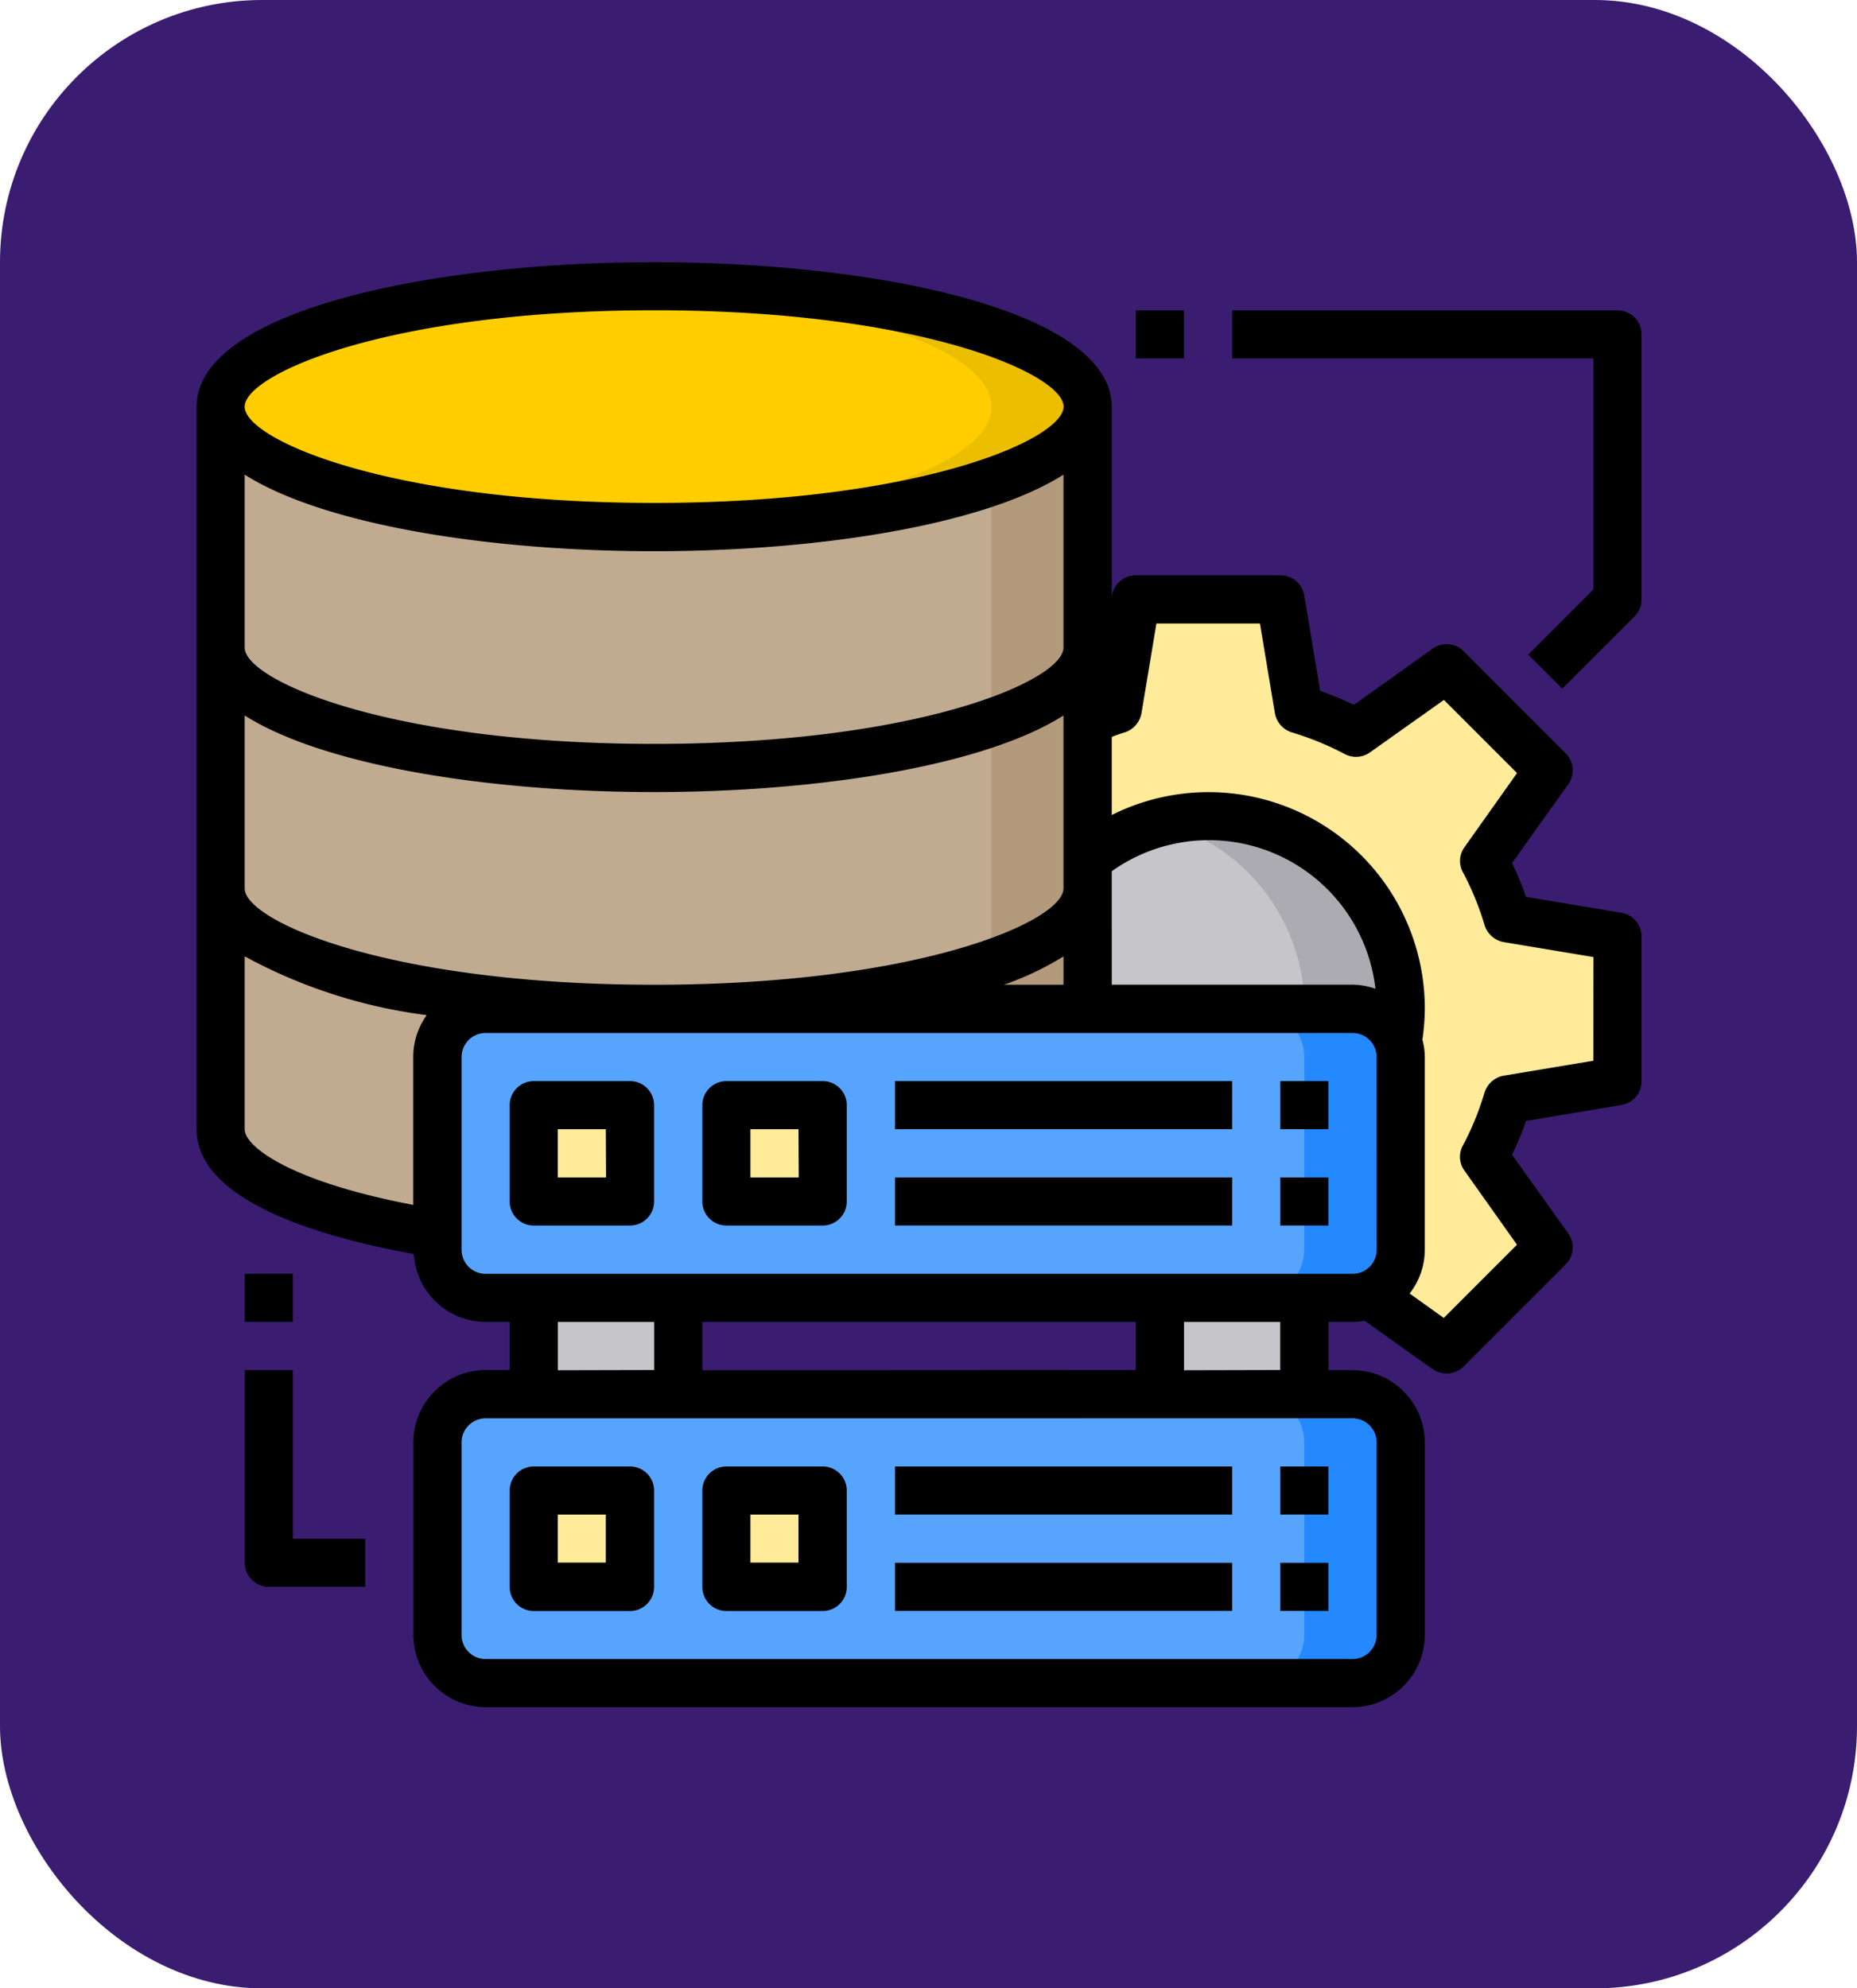 <svg xmlns="http://www.w3.org/2000/svg" width="85" height="91" viewBox="0 0 85 91">
  <g id="Grupo_1098839" data-name="Grupo 1098839" transform="translate(-180 -379)">
    <rect id="Rectángulo_400904" data-name="Rectángulo 400904" width="85" height="91" rx="12" transform="translate(180 379)" fill="#3a1d71"/>
    <g id="database" transform="translate(187 389)">
      <path id="Trazado_872969" data-name="Trazado 872969" d="M42.683,28V39.023c0,3.042-8.885,5.512-19.842,5.512S3,42.065,3,39.023V28c0,3.042,8.885,5.512,19.842,5.512S42.683,31.042,42.683,28Z" transform="translate(0.102 2.66)" fill="#c0ab91"/>
      <path id="Trazado_872970" data-name="Trazado 872970" d="M63.251,31.432v6.614l-5.027.838a14.425,14.425,0,0,1-1.08,2.624L60.1,45.652l-4.674,4.674-3.516-2.5a2.22,2.22,0,0,0,1.422-2.061V36.944a2.171,2.171,0,0,0-.121-.717,9.457,9.457,0,0,0,.121-1.488A8.818,8.818,0,0,0,39,27.861V21.512a14.34,14.34,0,0,1,1.367-.485L41.2,16h6.614l.838,5.027a14.425,14.425,0,0,1,2.624,1.08l4.145-2.954L60.1,23.826l-2.954,4.145a14.425,14.425,0,0,1,1.08,2.624Z" transform="translate(3.786 1.432)" fill="#ffeb99"/>
      <rect id="Rectángulo_400964" data-name="Rectángulo 400964" width="44" height="13" rx="2" transform="translate(13 54)" fill="#57a4ff"/>
      <path id="Trazado_872971" data-name="Trazado 872971" d="M52.614,51.2v8.818a2.211,2.211,0,0,1-2.2,2.2H46a2.211,2.211,0,0,0,2.2-2.2V51.2A2.211,2.211,0,0,0,46,49h4.409A2.211,2.211,0,0,1,52.614,51.2Z" transform="translate(4.502 4.809)" fill="#2488ff"/>
      <path id="Trazado_872972" data-name="Trazado 872972" d="M53.33,33.818a9.458,9.458,0,0,1-.121,1.488,2.219,2.219,0,0,0-2.083-1.488H39V26.94a8.818,8.818,0,0,1,14.33,6.878Z" transform="translate(3.786 2.354)" fill="#c6c5ca"/>
      <path id="Trazado_872973" data-name="Trazado 872973" d="M53.021,33.818a9.458,9.458,0,0,1-.121,1.488,2.219,2.219,0,0,0-2.083-1.488h-2.2a8.837,8.837,0,0,0-6.592-8.543,8.818,8.818,0,0,1,11,8.543Z" transform="translate(4.094 2.353)" fill="#acabb1"/>
      <path id="Trazado_872974" data-name="Trazado 872974" d="M42,45h6.614v4.409H42Z" transform="translate(4.092 4.399)" fill="#c6c5ca"/>
      <path id="Trazado_872975" data-name="Trazado 872975" d="M42.683,18V29.023c0,3.042-8.885,5.512-19.842,5.512S3,32.065,3,29.023V18c0,3.042,8.885,5.512,19.842,5.512S42.683,21.042,42.683,18Z" transform="translate(0.102 1.637)" fill="#c0ab91"/>
      <path id="Trazado_872976" data-name="Trazado 872976" d="M42.683,8V19.023c0,3.042-8.885,5.512-19.842,5.512S3,22.065,3,19.023V8c0,3.042,8.885,5.512,19.842,5.512S42.683,11.042,42.683,8Z" transform="translate(0.102 0.614)" fill="#c0ab91"/>
      <ellipse id="Elipse_11441" data-name="Elipse 11441" cx="20" cy="5.5" rx="20" ry="5.5" transform="translate(3 3)" fill="#ffcd00"/>
      <g id="Grupo_1098838" data-name="Grupo 1098838" transform="translate(20.739 8.614)">
        <path id="Trazado_872977" data-name="Trazado 872977" d="M41.046,28V39.023c0,3.042-8.885,5.512-19.842,5.512-.75,0-1.477-.011-2.2-.044,9.921-.3,17.637-2.635,17.637-5.467V31.461C39.393,30.513,41.046,29.312,41.046,28Z" transform="translate(-19 -5.954)" fill="#b39a7c"/>
        <path id="Trazado_872978" data-name="Trazado 872978" d="M39.409,18V29.023c0,1.312-1.653,2.513-4.409,3.461V21.461C37.756,20.513,39.409,19.312,39.409,18Z" transform="translate(-17.363 -6.977)" fill="#b39a7c"/>
        <path id="Trazado_872979" data-name="Trazado 872979" d="M39.409,8V19.023c0,1.312-1.653,2.513-4.409,3.461V11.461c2.756-.948,4.409-2.15,4.409-3.461Z" transform="translate(-17.363 -8)" fill="#b39a7c"/>
      </g>
      <path id="Trazado_872980" data-name="Trazado 872980" d="M41.046,8.512c0,3.042-8.885,5.512-19.842,5.512-.75,0-1.477-.011-2.2-.044,9.921-.3,17.637-2.635,17.637-5.467S28.921,3.342,19,3.044C19.728,3.011,20.455,3,21.2,3,32.162,3,41.046,5.469,41.046,8.512Z" transform="translate(1.739 0.102)" fill="#ebbf00"/>
      <path id="Trazado_872981" data-name="Trazado 872981" d="M24,53h4.409v4.409H24Z" transform="translate(2.251 5.218)" fill="#ffeb99"/>
      <rect id="Rectángulo_400965" data-name="Rectángulo 400965" width="44" height="13" rx="2" transform="translate(13 36)" fill="#57a4ff"/>
      <path id="Trazado_872982" data-name="Trazado 872982" d="M52.614,35.2v8.818a2.211,2.211,0,0,1-2.2,2.2H46a2.211,2.211,0,0,0,2.2-2.2V35.2A2.211,2.211,0,0,0,46,33h4.409A2.211,2.211,0,0,1,52.614,35.2Z" transform="translate(4.502 3.172)" fill="#2488ff"/>
      <path id="Trazado_872983" data-name="Trazado 872983" d="M24,37h4.409v4.409H24Z" transform="translate(2.251 3.581)" fill="#ffeb99"/>
      <path id="Trazado_872984" data-name="Trazado 872984" d="M16,45h6.614v4.409H16Z" transform="translate(1.432 4.399)" fill="#c6c5ca"/>
      <path id="Trazado_872985" data-name="Trazado 872985" d="M16,53h4.409v4.409H16Z" transform="translate(1.432 5.218)" fill="#ffeb99"/>
      <path id="Trazado_872986" data-name="Trazado 872986" d="M16,37h4.409v4.409H16Z" transform="translate(1.432 3.581)" fill="#ffeb99"/>
      <path id="Trazado_872987" data-name="Trazado 872987" d="M20.512,36H16.1A1.1,1.1,0,0,0,15,37.1v4.409a1.1,1.1,0,0,0,1.1,1.1h4.409a1.1,1.1,0,0,0,1.1-1.1V37.1A1.1,1.1,0,0,0,20.512,36Zm-1.1,4.409H17.2V38.2h2.2Z" transform="translate(1.33 3.479)"/>
      <path id="Trazado_872988" data-name="Trazado 872988" d="M28.512,36H24.1A1.1,1.1,0,0,0,23,37.1v4.409a1.1,1.1,0,0,0,1.1,1.1h4.409a1.1,1.1,0,0,0,1.1-1.1V37.1A1.1,1.1,0,0,0,28.512,36Zm-1.1,4.409H25.2V38.2h2.2Z" transform="translate(2.149 3.479)"/>
      <path id="Trazado_872989" data-name="Trazado 872989" d="M31,36H46.432v2.2H31Z" transform="translate(2.967 3.479)"/>
      <path id="Trazado_872990" data-name="Trazado 872990" d="M47,36h2.2v2.2H47Z" transform="translate(4.604 3.479)"/>
      <path id="Trazado_872991" data-name="Trazado 872991" d="M31,40H46.432v2.2H31Z" transform="translate(2.967 3.888)"/>
      <path id="Trazado_872992" data-name="Trazado 872992" d="M47,40h2.2v2.2H47Z" transform="translate(4.604 3.888)"/>
      <path id="Trazado_872993" data-name="Trazado 872993" d="M16.1,58.614h4.409a1.1,1.1,0,0,0,1.1-1.1V53.1a1.1,1.1,0,0,0-1.1-1.1H16.1A1.1,1.1,0,0,0,15,53.1v4.409A1.1,1.1,0,0,0,16.1,58.614ZM17.2,54.2h2.2v2.2H17.2Z" transform="translate(1.33 5.116)"/>
      <path id="Trazado_872994" data-name="Trazado 872994" d="M24.1,58.614h4.409a1.1,1.1,0,0,0,1.1-1.1V53.1a1.1,1.1,0,0,0-1.1-1.1H24.1A1.1,1.1,0,0,0,23,53.1v4.409A1.1,1.1,0,0,0,24.1,58.614ZM25.2,54.2h2.2v2.2H25.2Z" transform="translate(2.149 5.116)"/>
      <path id="Trazado_872995" data-name="Trazado 872995" d="M31,52H46.432v2.2H31Z" transform="translate(2.967 5.116)"/>
      <path id="Trazado_872996" data-name="Trazado 872996" d="M47,52h2.2v2.2H47Z" transform="translate(4.604 5.116)"/>
      <path id="Trazado_872997" data-name="Trazado 872997" d="M31,56H46.432v2.2H31Z" transform="translate(2.967 5.525)"/>
      <path id="Trazado_872998" data-name="Trazado 872998" d="M47,56h2.2v2.2H47Z" transform="translate(4.604 5.525)"/>
      <path id="Trazado_872999" data-name="Trazado 872999" d="M67.213,31.773l-4.365-.728a12.623,12.623,0,0,0-.639-1.543l2.568-3.6a1.1,1.1,0,0,0-.11-1.422L59.993,19.8a1.1,1.1,0,0,0-1.422-.11l-3.6,2.568a15.682,15.682,0,0,0-1.543-.639L52.7,17.256A1.1,1.1,0,0,0,51.6,16.33H44.99a1.1,1.1,0,0,0-1.091.926l-.011.088V8.614C43.888,4.271,33.35,2,22.944,2S2,4.271,2,8.614V41.683c0,3.34,5.864,4.971,9.943,5.71A3.3,3.3,0,0,0,15.228,50.5h1.1v2.2h-1.1a3.317,3.317,0,0,0-3.307,3.307v8.818a3.317,3.317,0,0,0,3.307,3.307H54.911a3.317,3.317,0,0,0,3.307-3.307V56.013a3.317,3.317,0,0,0-3.307-3.307h-1.1V50.5h1.1a3.013,3.013,0,0,0,.551-.055l3.109,2.216a1.149,1.149,0,0,0,.639.2,1.129,1.129,0,0,0,.783-.32l4.674-4.674a1.1,1.1,0,0,0,.11-1.422l-2.568-3.6a12.622,12.622,0,0,0,.639-1.543l4.365-.728a1.1,1.1,0,0,0,.926-1.091V32.865a1.1,1.1,0,0,0-.926-1.091Zm-23.325-1.9a7.671,7.671,0,0,1,12.07,5.379,3.32,3.32,0,0,0-1.047-.187H43.888ZM22.944,4.2c12.125,0,18.739,2.91,18.739,4.409s-6.614,4.409-18.739,4.409S4.2,10.113,4.2,8.614,10.818,4.2,22.944,4.2ZM4.2,11.722c3.627,2.3,11.2,3.505,18.739,3.505s15.113-1.2,18.739-3.505v7.915c0,1.5-6.614,4.409-18.739,4.409S4.2,21.136,4.2,19.637Zm7.716,26.654v6.768C6.332,44.086,4.2,42.488,4.2,41.683V33.769a23.68,23.68,0,0,0,8.333,2.69,3.29,3.29,0,0,0-.617,1.918ZM4.2,30.66V22.745c3.627,2.3,11.2,3.505,18.739,3.505s15.113-1.2,18.739-3.505V30.66c0,1.5-6.614,4.409-18.739,4.409S4.2,32.159,4.2,30.66Zm37.479,3.109v1.3H38.949a13.745,13.745,0,0,0,2.734-1.3ZM54.911,54.911a1.1,1.1,0,0,1,1.1,1.1v8.818a1.1,1.1,0,0,1-1.1,1.1H15.228a1.1,1.1,0,0,1-1.1-1.1V56.013a1.1,1.1,0,0,1,1.1-1.1Zm-36.376-2.2V50.5h4.409v2.2Zm6.614,0V50.5H44.99v2.2Zm22.046,0V50.5H51.6v2.2Zm8.818-5.512a1.1,1.1,0,0,1-1.1,1.1H15.228a1.1,1.1,0,0,1-1.1-1.1V38.376a1.1,1.1,0,0,1,1.1-1.1H54.911a1.1,1.1,0,0,1,1.1,1.1Zm9.921-8.653-4.1.683a1.13,1.13,0,0,0-.882.772,13.018,13.018,0,0,1-.992,2.425,1.076,1.076,0,0,0,.077,1.157l2.4,3.384-3.351,3.351L57.523,49.2a3.276,3.276,0,0,0,.694-2.006V38.376a3.135,3.135,0,0,0-.11-.794,10.271,10.271,0,0,0,.11-1.411A9.9,9.9,0,0,0,43.888,27.3V23.727a5.433,5.433,0,0,1,.6-.209,1.133,1.133,0,0,0,.761-.882l.683-4.1h4.74l.683,4.1a1.13,1.13,0,0,0,.772.882,13.338,13.338,0,0,1,2.425.992,1.1,1.1,0,0,0,1.157-.077l3.384-2.4L62.44,25.38l-2.4,3.384a1.076,1.076,0,0,0-.077,1.157,13.018,13.018,0,0,1,.992,2.425,1.13,1.13,0,0,0,.882.772l4.1.683Z" transform="translate(0 0)"/>
      <path id="Trazado_873000" data-name="Trazado 873000" d="M6.2,48H4v8.818a1.1,1.1,0,0,0,1.1,1.1H9.512v-2.2H6.2Z" transform="translate(0.205 4.706)"/>
      <path id="Trazado_873001" data-name="Trazado 873001" d="M62.637,4H45V6.2H61.535V16.771l-2.984,2.984,1.559,1.559,3.307-3.307a1.1,1.1,0,0,0,.323-.779V5.1A1.1,1.1,0,0,0,62.637,4Z" transform="translate(4.399 0.205)"/>
      <path id="Trazado_873002" data-name="Trazado 873002" d="M41,4h2.2V6.2H41Z" transform="translate(3.99 0.205)"/>
      <path id="Trazado_873003" data-name="Trazado 873003" d="M4,44H6.2v2.2H4Z" transform="translate(0.205 4.297)"/>
    </g>
  </g>
</svg>
